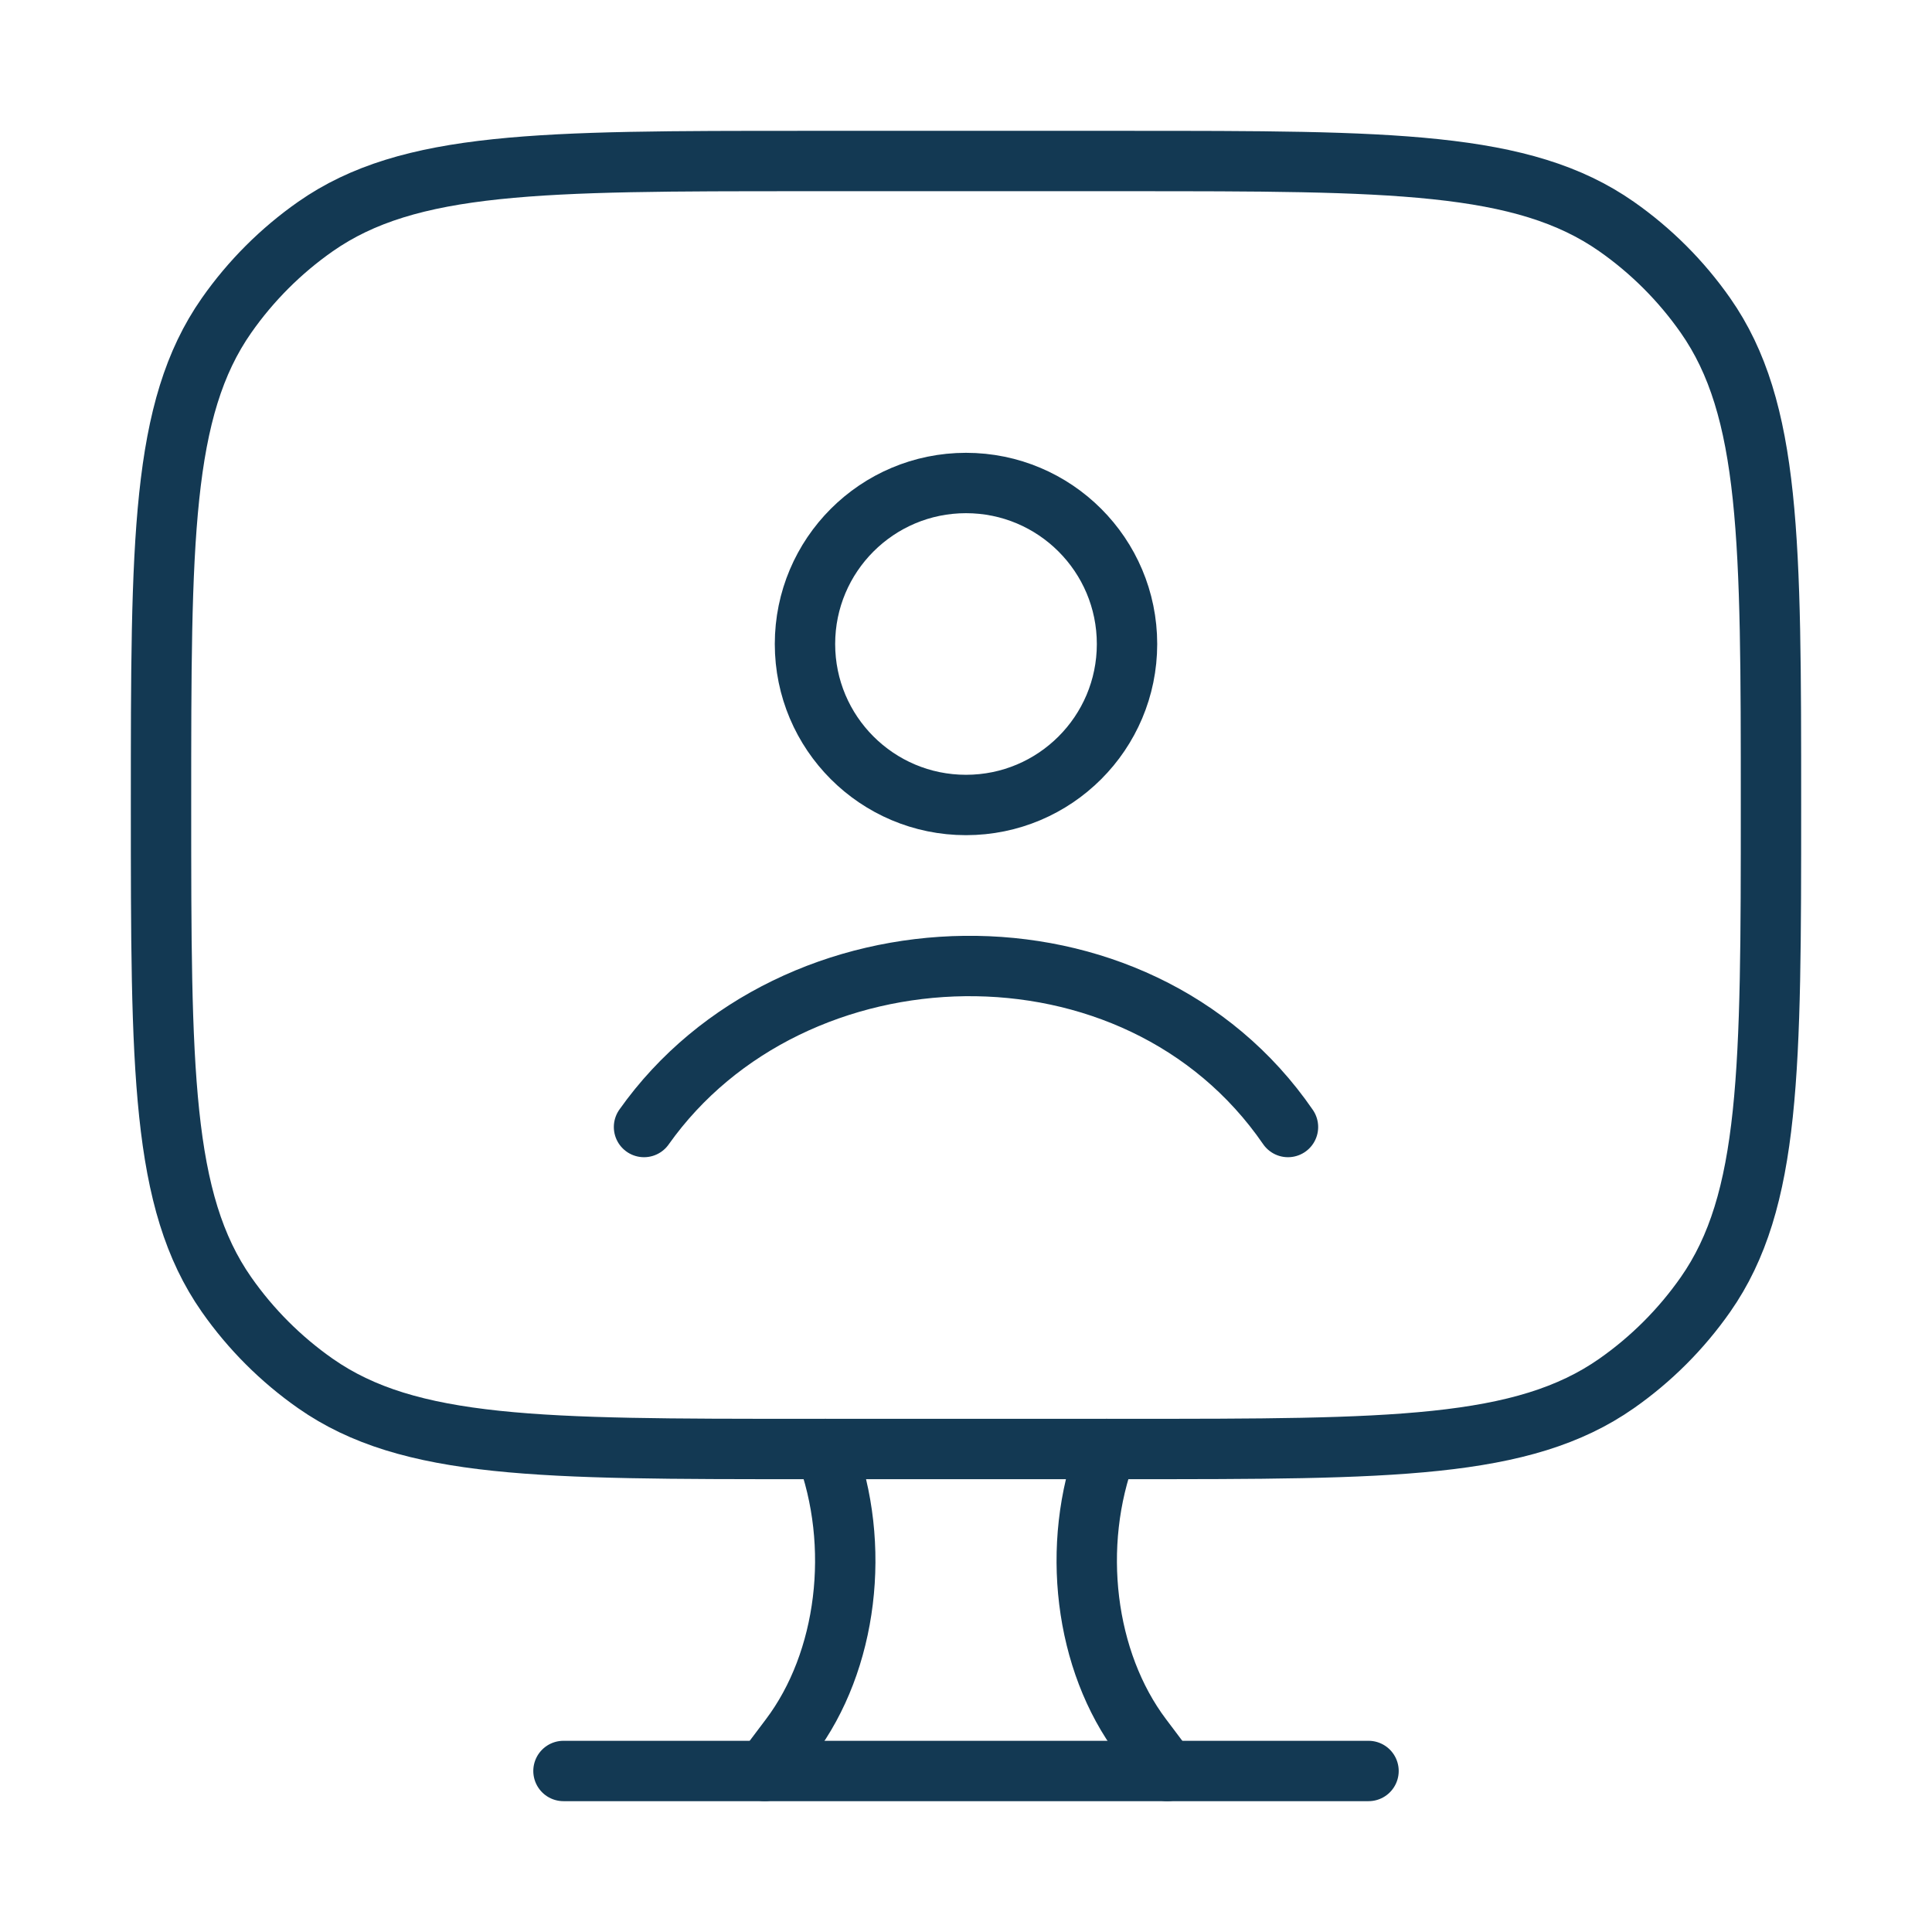 <svg width="32" height="32" viewBox="0 0 32 32" fill="none" xmlns="http://www.w3.org/2000/svg">
<path d="M18.667 2.667H13.333C8.961 2.667 6.775 2.667 5.225 3.752C4.652 4.153 4.153 4.652 3.752 5.225C2.667 6.775 2.667 8.961 2.667 13.333C2.667 17.706 2.667 19.892 3.752 21.442C4.153 22.015 4.652 22.514 5.225 22.915C6.775 24 8.961 24 13.333 24H18.667C23.039 24 25.225 24 26.775 22.915C27.348 22.514 27.847 22.015 28.248 21.442C29.333 19.892 29.333 17.706 29.333 13.333C29.333 8.961 29.333 6.775 28.248 5.225C27.847 4.652 27.348 4.153 26.775 3.752C25.225 2.667 23.039 2.667 18.667 2.667Z" stroke="#133953" stroke-linecap="round"/>
<path d="M19.333 29.333L18.913 28.775C17.964 27.516 17.729 25.593 18.329 24M12.667 29.333L13.087 28.775C14.036 27.516 14.271 25.593 13.671 24" stroke="#133953" stroke-linecap="round"/>
<path d="M9.333 29.333H22.667" stroke="#133953" stroke-linecap="round"/>
<path d="M10.667 18.667C13.118 15.206 18.825 15.017 21.333 18.667M18.667 10.667C18.667 12.139 17.473 13.333 16 13.333C14.527 13.333 13.333 12.139 13.333 10.667C13.333 9.194 14.527 8 16 8C17.473 8 18.667 9.194 18.667 10.667Z" stroke="#133953" stroke-linecap="round"/>
</svg>
